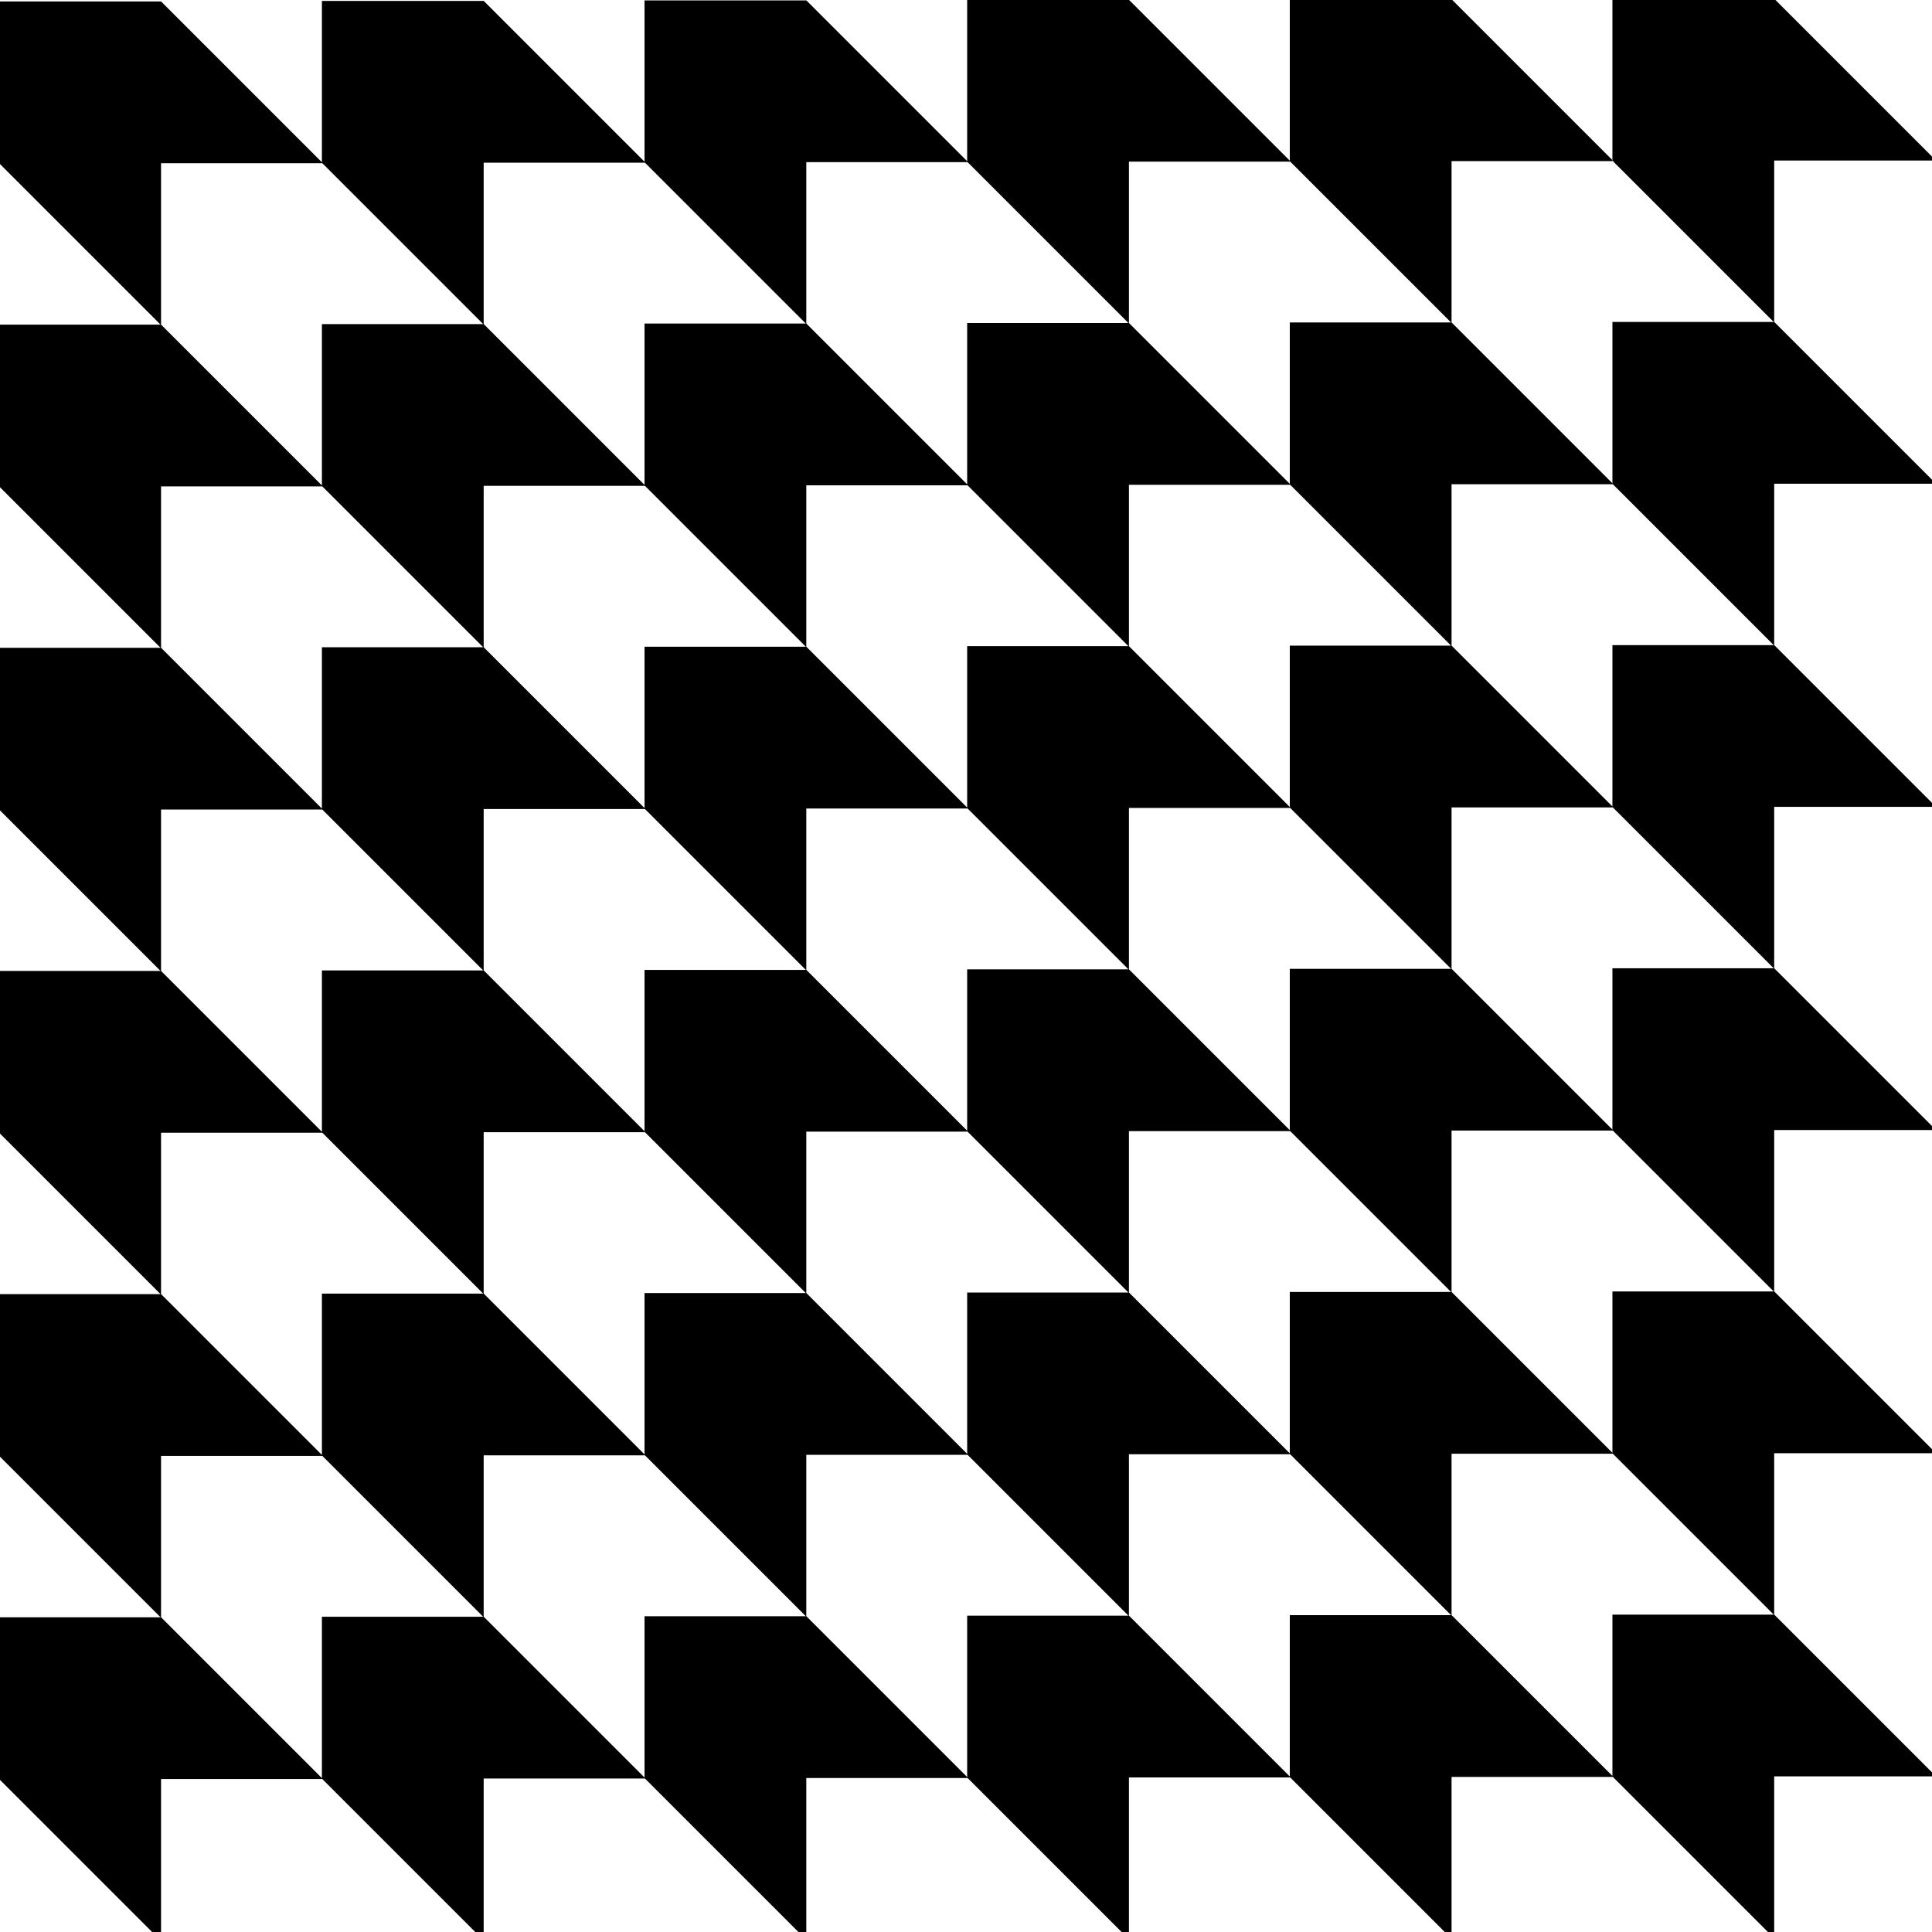 <?xml version="1.0" encoding="utf-8"?>
<!-- Generator: Adobe Illustrator 17.1.0, SVG Export Plug-In . SVG Version: 6.00 Build 0)  -->
<!DOCTYPE svg PUBLIC "-//W3C//DTD SVG 1.1//EN" "http://www.w3.org/Graphics/SVG/1.1/DTD/svg11.dtd">
<svg version="1.1" xmlns="http://www.w3.org/2000/svg" xmlns:xlink="http://www.w3.org/1999/xlink" x="0px" y="0px"
	 width="566.93px" height="566.93px" viewBox="0 0 566.93 566.93" enable-background="new 0 0 566.93 566.93" xml:space="preserve">
<g id="Ebene_1">
	<path d="M520.637,47.109v0.018h-0.017v47.485l-47.485-47.485h0.017V-0.358h47.468v-0.018l47.485,47.485H520.637z M473.433,47.267
		L425.948-0.218V-0.2H378.48v47.485h-0.017l47.485,47.485V47.285h0.017v-0.018H473.433z M568.106,141.94l-47.485-47.485v0.018
		h-47.468v47.485h-0.017l47.485,47.485v-47.485h0.017v-0.018H568.106z M378.76,47.425L331.275-0.06v0.018h-47.468v47.485h-0.017
		l47.485,47.485V47.443h0.017v-0.018H378.76z M473.433,142.098l-47.485-47.485v0.018H378.48v47.485h-0.017l47.485,47.485v-47.485
		h0.017v-0.018H473.433z M568.106,236.77l-47.485-47.485v0.018h-47.468v47.485h-0.017l47.485,47.485v-47.485h0.017v-0.018H568.106z
		 M284.087,47.583L236.602,0.098v0.018h-47.468v47.485h-0.017l47.485,47.485V47.601h0.017v-0.018H284.087z M378.76,142.255
		L331.275,94.77v0.018h-47.468v47.485h-0.017l47.485,47.485v-47.485h0.017v-0.018H378.76z M473.433,236.928l-47.485-47.485v0.018
		H378.48v47.485h-0.017l47.485,47.485v-47.485h0.017v-0.018H473.433z M568.106,331.601l-47.485-47.485v0.018h-47.468v47.485h-0.017
		l47.485,47.485v-47.485h0.017v-0.018H568.106z M189.415,47.74L141.93,0.255v0.018H94.461v47.485h-0.017l47.485,47.485V47.759h0.017
		V47.74H189.415z M284.087,142.413l-47.485-47.485v0.018h-47.468v47.485h-0.017l47.485,47.485v-47.485h0.017v-0.018H284.087z
		 M378.76,237.086l-47.485-47.485v0.018h-47.468v47.485h-0.017l47.485,47.485v-47.485h0.017v-0.018H378.76z M473.433,331.759
		l-47.485-47.485v0.018H378.48v47.485h-0.017l47.485,47.485v-47.485h0.017v-0.018H473.433z M568.106,426.431l-47.485-47.485v0.018
		h-47.468v47.485h-0.017l47.485,47.485V426.45h0.017v-0.018H568.106z M94.742,47.898L47.257,0.413v0.018H-0.211v47.485h-0.017
		l47.485,47.485V47.916h0.017v-0.018H94.742z M189.415,142.571L141.93,95.086v0.018H94.461v47.485h-0.017l47.485,47.485v-47.485
		h0.017v-0.018H189.415z M284.087,237.244l-47.485-47.485v0.018h-47.468v47.485h-0.017l47.485,47.485v-47.485h0.017v-0.018H284.087z
		 M378.76,331.916l-47.485-47.485v0.018h-47.468v47.485h-0.017l47.485,47.485v-47.485h0.017v-0.018H378.76z M473.433,426.589
		l-47.485-47.485v0.018H378.48v47.485h-0.017l47.485,47.485v-47.485h0.017v-0.018H473.433z M568.106,521.262l-47.485-47.485v0.018
		h-47.468v47.485h-0.017l47.485,47.485V521.28h0.017v-0.018H568.106z M94.742,142.729L47.257,95.244v0.018H-0.211v47.485h-0.017
		l47.485,47.485v-47.485h0.017v-0.018H94.742z M189.415,237.401l-47.485-47.485v0.018H94.461v47.485h-0.017l47.485,47.485V237.42
		h0.017v-0.018H189.415z M284.087,332.074l-47.485-47.485v0.018h-47.468v47.485h-0.017l47.485,47.485v-47.485h0.017v-0.018H284.087z
		 M378.76,426.747l-47.485-47.485v0.018h-47.468v47.485h-0.017l47.485,47.485v-47.485h0.017v-0.018H378.76z M473.433,521.42
		l-47.485-47.485v0.018H378.48v47.485h-0.017l47.485,47.485v-47.485h0.017v-0.018H473.433z M94.742,237.559l-47.485-47.485v0.018
		H-0.211v47.485h-0.017l47.485,47.485v-47.485h0.017v-0.018H94.742z M189.415,332.232l-47.485-47.485v0.018H94.461v47.485h-0.017
		l47.485,47.485V332.25h0.017v-0.018H189.415z M284.087,426.905l-47.485-47.485v0.018h-47.468v47.485h-0.017l47.485,47.485v-47.485
		h0.017v-0.018H284.087z M378.76,521.577l-47.485-47.485v0.018h-47.468v47.485h-0.017l47.485,47.485v-47.485h0.017v-0.018H378.76z
		 M94.742,332.39l-47.485-47.485v0.018H-0.211v47.485h-0.017l47.485,47.485v-47.485h0.017v-0.018H94.742z M189.415,427.062
		l-47.485-47.485v0.018H94.461v47.485h-0.017l47.485,47.485v-47.485h0.017v-0.018H189.415z M284.087,521.735l-47.485-47.485v0.018
		h-47.468v47.485h-0.017l47.485,47.485v-47.485h0.017v-0.018H284.087z M94.742,427.22l-47.485-47.485v0.018H-0.211v47.485h-0.017
		l47.485,47.485v-47.485h0.017v-0.018H94.742z M189.415,521.893l-47.485-47.485v0.018H94.461v47.485h-0.017l47.485,47.485v-47.485
		h0.017v-0.018H189.415z M94.742,522.051l-47.485-47.485v0.018H-0.211v47.485h-0.017l47.485,47.485v-47.485h0.017v-0.018H94.742z"/>
</g>
<g id="Ebene_2">
</g>
</svg>
